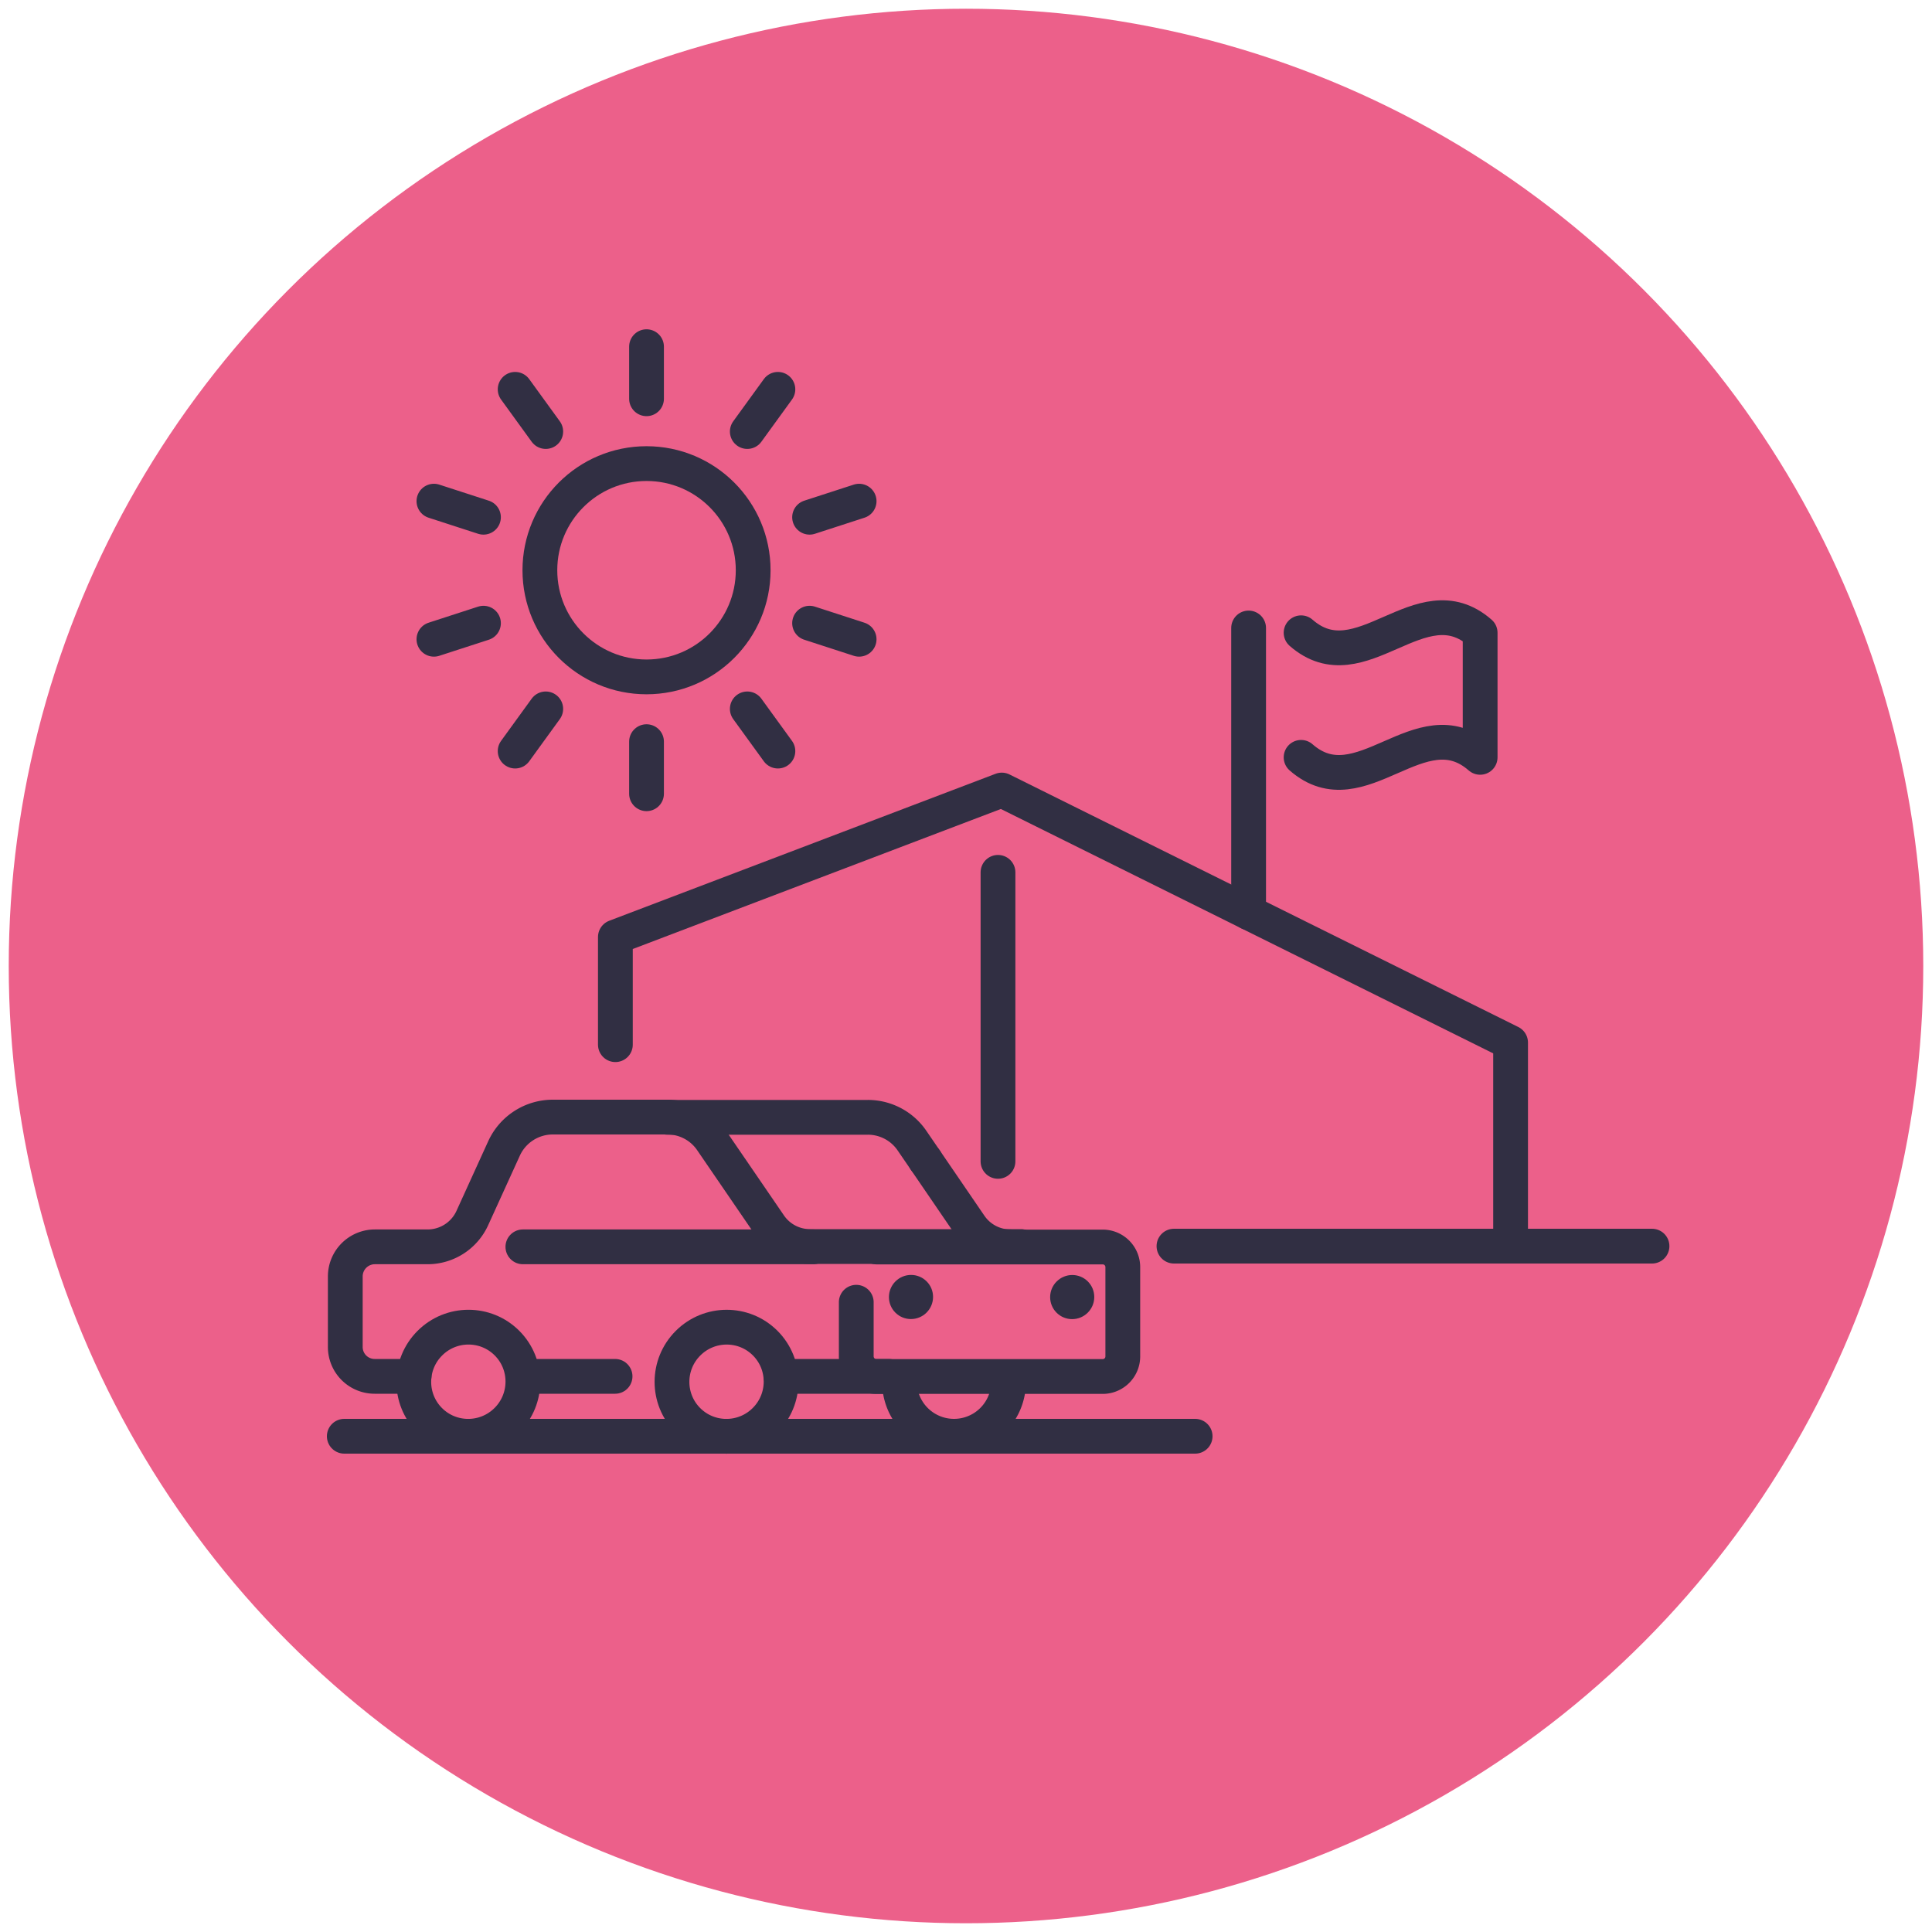 <svg id="Layer_1" data-name="Layer 1" xmlns="http://www.w3.org/2000/svg" viewBox="0 0 250 250"><defs><style>.cls-1{fill:#ec608a;}.cls-2{fill:none;stroke:#312f43;stroke-linecap:round;stroke-linejoin:round;stroke-width:4.5px;}.cls-3{fill:#312f43;}</style></defs><circle class="cls-1" cx="125" cy="125" r="123.87"/><line class="cls-2" x1="79.59" y1="178.1" x2="67.99" y2="178.1"/><ellipse class="cls-2" cx="60.61" cy="178.79" rx="7.07" ry="7.05" transform="translate(-108.62 95.11) rotate(-44.96)"/><path class="cls-2" d="M110.8,168.51l0,7a2.61,2.61,0,0,0,2.61,2.61h29.28a2.6,2.6,0,0,0,2.6-2.62v-2.17l0-9.36a2.6,2.6,0,0,0-2.6-2.61H113.43"/><path class="cls-2" d="M53.58,178.1H48.49a3.8,3.8,0,0,1-3.81-3.82l0-9.12a3.83,3.83,0,0,1,3.83-3.82h6.82a6.36,6.36,0,0,0,5.79-3.73l4.1-9a6.94,6.94,0,0,1,6.31-4.06H86.36a6.91,6.91,0,0,1,5.7,3l7.53,11a6.33,6.33,0,0,0,5.22,2.75h27.3"/><line class="cls-2" x1="115" y1="178.1" x2="101.06" y2="178.1"/><path class="cls-2" d="M119.74,150.12l5.79,8.47a6.33,6.33,0,0,0,5.22,2.75"/><path class="cls-2" d="M86.36,144.58H112.3a6.91,6.91,0,0,1,5.7,3l1.74,2.54"/><ellipse class="cls-2" cx="94.02" cy="178.79" rx="7.07" ry="7.05" transform="translate(-98.85 118.72) rotate(-44.96)"/><path class="cls-2" d="M116.39,178.79a7.06,7.06,0,1,0,14.12,0"/><line class="cls-2" x1="105.24" y1="161.34" x2="67.66" y2="161.34"/><ellipse class="cls-3" cx="138.74" cy="167.83" rx="2.86" ry="2.85" transform="translate(-78.02 147.12) rotate(-44.96)"/><ellipse class="cls-3" cx="117.88" cy="167.83" rx="2.86" ry="2.85" transform="translate(-84.12 132.37) rotate(-44.96)"/><line class="cls-2" x1="154.65" y1="185.85" x2="44.55" y2="185.85"/><polyline class="cls-2" points="79.63 135.18 79.63 121.25 129.63 102.23 195.47 134.91 195.47 161.25"/><line class="cls-2" x1="129.14" y1="112.88" x2="129.14" y2="150.28"/><line class="cls-2" x1="213.77" y1="161.25" x2="151.91" y2="161.25"/><line class="cls-2" x1="161.57" y1="118.09" x2="161.57" y2="81.26"/><path class="cls-2" d="M168.36,81.88c7.72,6.76,15.45-6.76,23.17,0V98c-7.72-6.76-15.45,6.76-23.17,0"/><circle class="cls-2" cx="83.66" cy="73.79" r="13.8"/><line class="cls-2" x1="83.66" y1="44.86" x2="83.66" y2="51.6"/><line class="cls-2" x1="83.66" y1="95.97" x2="83.66" y2="102.71"/><line class="cls-2" x1="66.66" y1="50.38" x2="70.62" y2="55.84"/><line class="cls-2" x1="96.7" y1="91.73" x2="100.66" y2="97.19"/><line class="cls-2" x1="56.15" y1="64.85" x2="62.56" y2="66.93"/><line class="cls-2" x1="104.76" y1="80.64" x2="111.17" y2="82.72"/><line class="cls-2" x1="56.15" y1="82.72" x2="62.56" y2="80.64"/><line class="cls-2" x1="104.76" y1="66.93" x2="111.17" y2="64.85"/><line class="cls-2" x1="66.66" y1="97.19" x2="70.62" y2="91.73"/><line class="cls-2" x1="96.7" y1="55.84" x2="100.66" y2="50.38"/></svg>